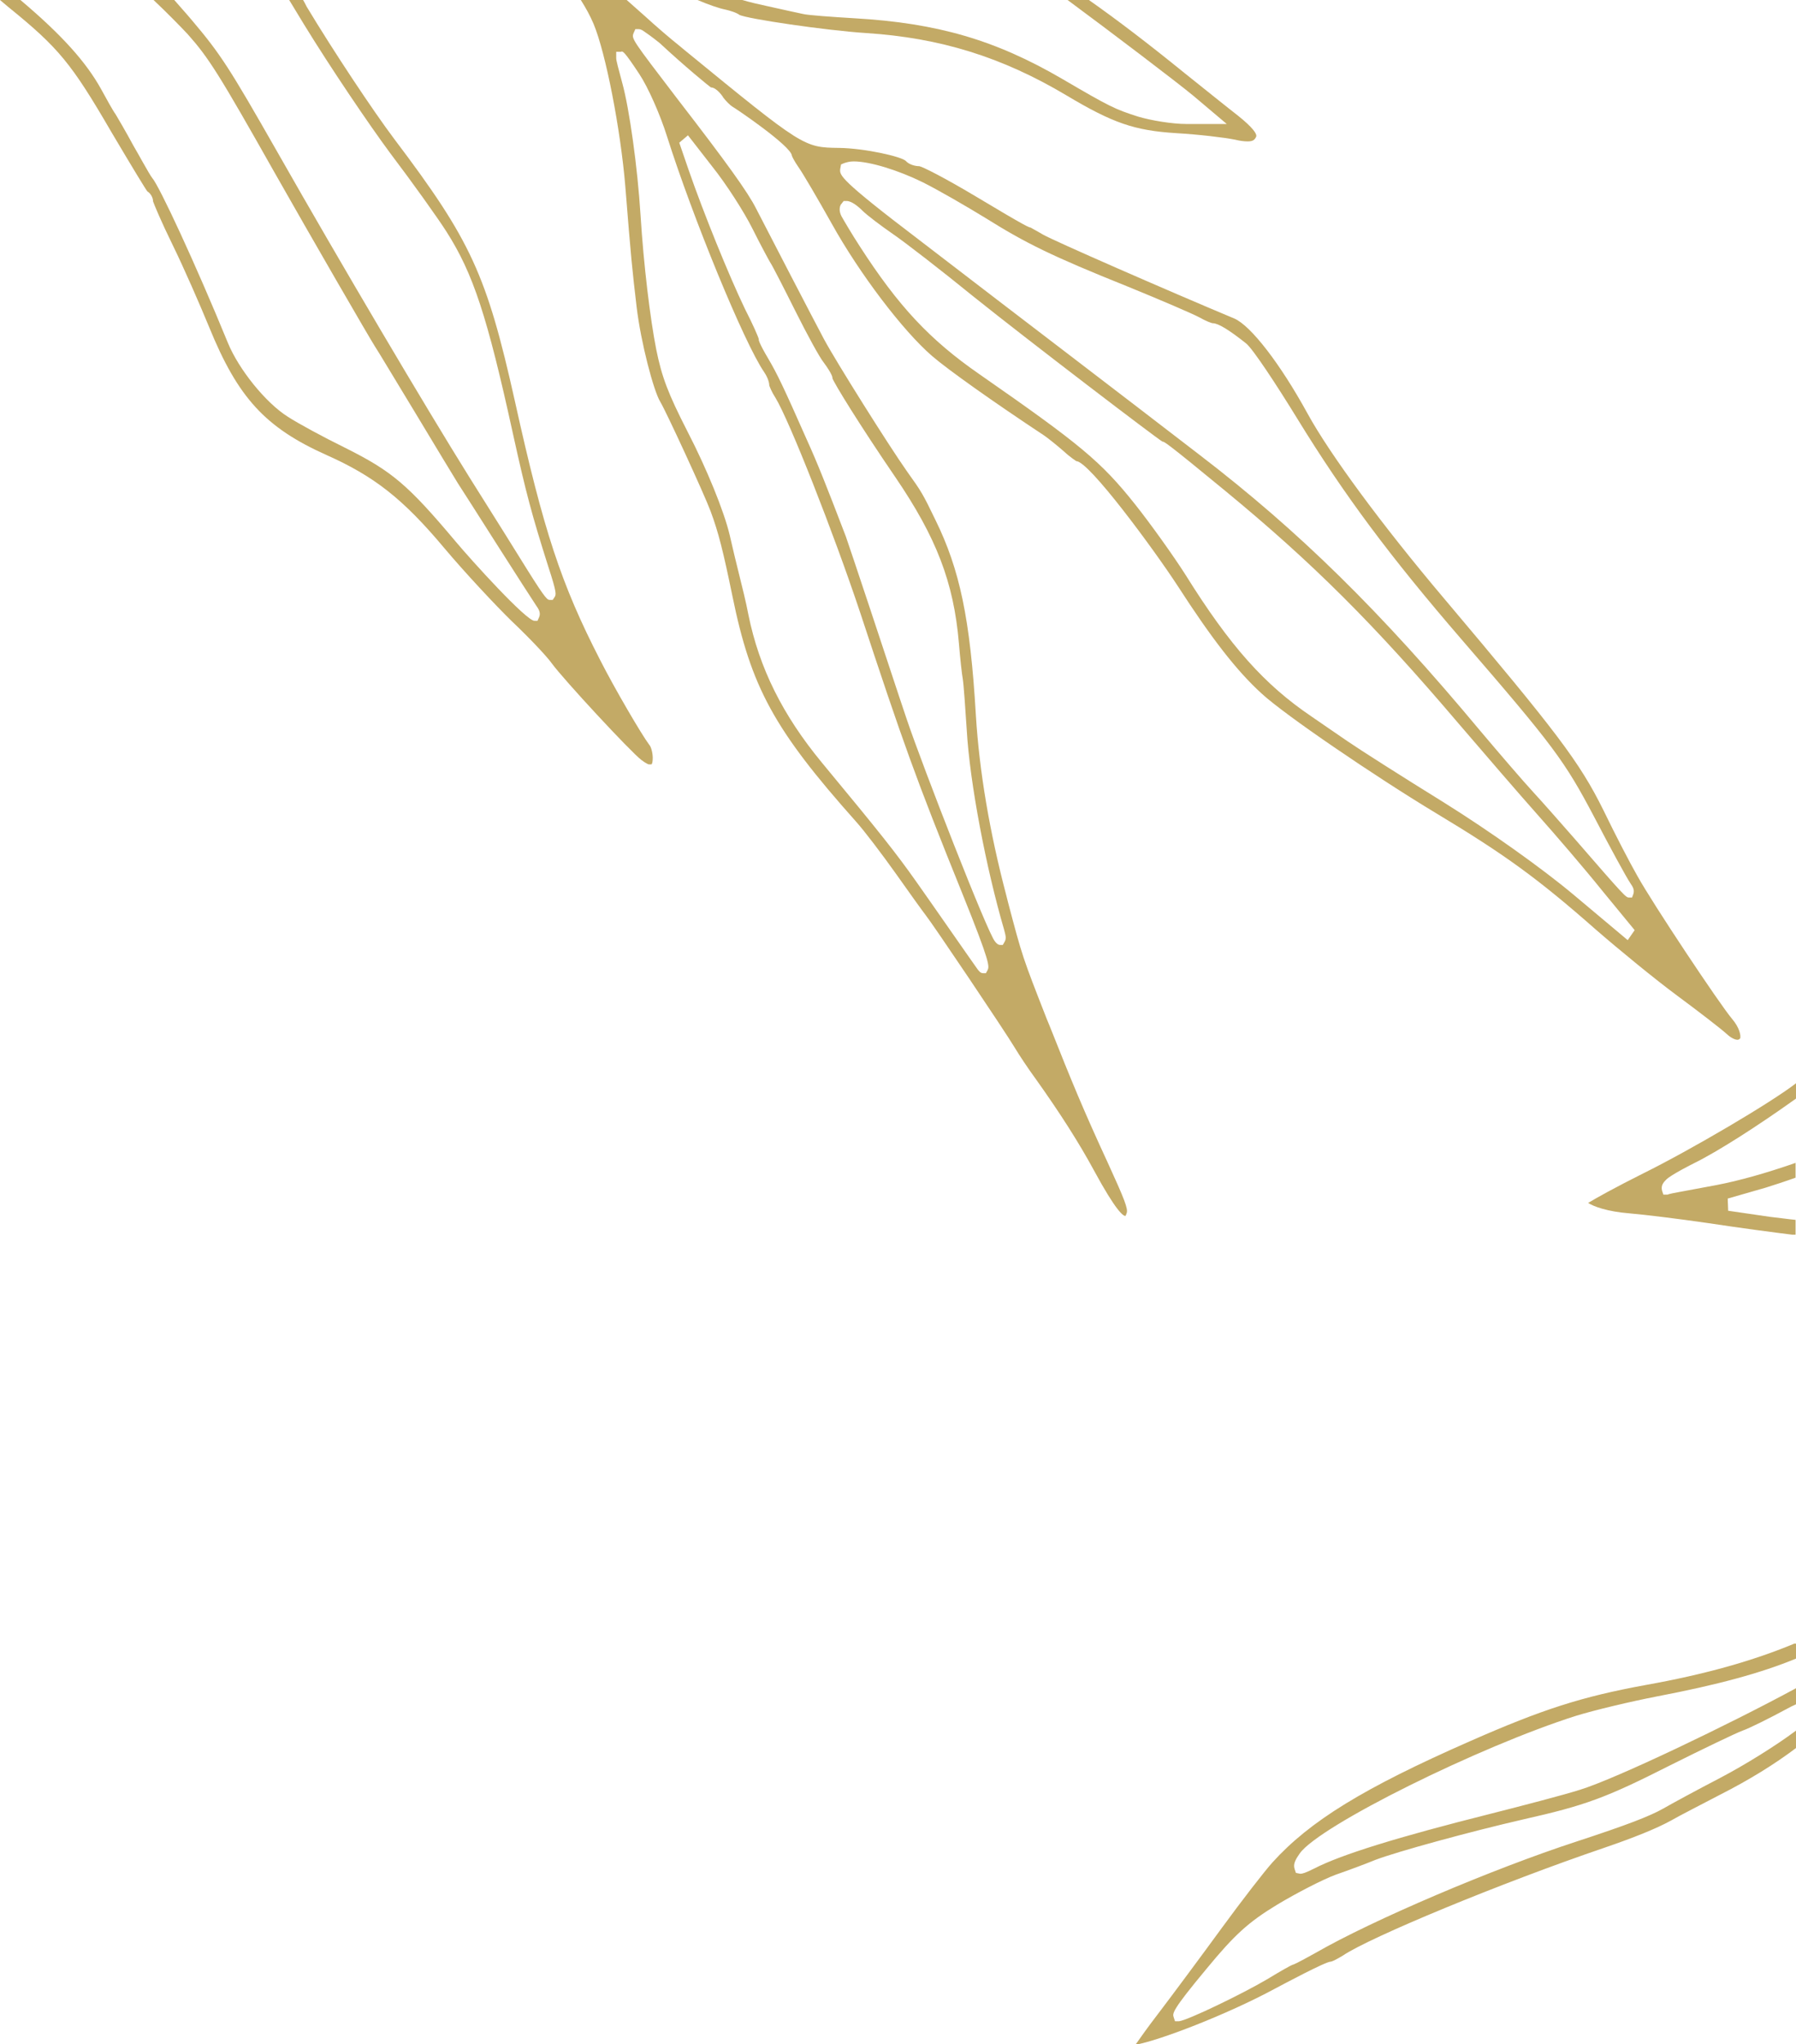 <?xml version="1.0" encoding="utf-8"?>
<!-- Generator: Adobe Illustrator 23.0.1, SVG Export Plug-In . SVG Version: 6.00 Build 0)  -->
<svg version="1.1" id="Layer_1" xmlns="http://www.w3.org/2000/svg" xmlns:xlink="http://www.w3.org/1999/xlink" x="0px" y="0px"
	 viewBox="0 0 413 469.9" style="enable-background:new 0 0 413 469.9;" xml:space="preserve">
<style type="text/css">
	.st0{opacity:0.75;}
	.st1{clip-path:url(#SVGID_2_);fill:#AF8D33;}
	.st2{clip-path:url(#SVGID_4_);fill:#AF8D33;}
	.st3{clip-path:url(#SVGID_6_);fill:#AF8D33;}
	.st4{clip-path:url(#SVGID_8_);fill:#AF8D33;}
	.st5{clip-path:url(#SVGID_10_);fill:#AF8D33;}
</style>
<g class="st0">
	<g>
		<defs>
			<rect id="SVGID_1_" width="150.2" height="175.7"/>
		</defs>
		<clipPath id="SVGID_2_">
			<use xlink:href="#SVGID_1_"  style="overflow:visible;"/>
		</clipPath>
		<path class="st1" d="M69.9,5.6c6,9.8,15,23.1,19.9,29.7c5,6.6,10.8,14.7,12.9,18c6.1,9.6,9.3,19.2,15.3,46.6
			c3,13.6,4.3,18.4,8.1,30.4c2,6.1,1.8,6.4,1.4,7l-0.4,0.6h-0.6c-0.6,0-0.9,0-5.1-6.7c-2.1-3.4-8.1-13-13.4-21.4
			c-10.3-16.5-29.4-48.8-44.3-75c-11-19.3-13-22.4-19.7-30.3c-1.6-1.9-3-3.4-4.1-4.7h-4.8c3.4,3.2,6.8,6.7,8.1,8.1
			c4.8,5.4,7.2,9.2,19.9,31.7c8.5,15,21.7,37.8,23.1,40c0.5,0.7,5.1,8.4,9.3,15.3c4.7,7.8,9.1,15.1,9.8,16.2c0.8,1.2,4.8,7.5,9,14.1
			c4.2,6.6,8.2,12.8,9,14c0.5,0.7,1.1,1.6,0.7,2.6l-0.4,0.9h-0.7c-1.9,0-14.5-13.9-18.1-18.2c-11.1-13.2-14.7-16.2-25.5-21.6
			c-4.9-2.4-10.8-5.6-13.1-7.1c-5.1-3.2-11.3-10.9-13.8-17c-7.5-18.3-15.8-36.1-17.4-37.9c-0.6-0.7-3.8-6.6-4.2-7.2
			c-2-3.7-3.9-6.9-4.2-7.4c-0.6-0.8-2.2-3.7-3.4-5.9C19.8,14.3,14.3,8.1,4.7,0H0c0.6,0.5,1.3,1.1,1.9,1.6
			c11.6,9.4,14.5,12.9,23.8,28.9c4.8,8.1,7.9,13.2,8.2,13.5c0.8,0.5,1.3,1.5,1.3,2.3c0.2,0.6,1.8,4.5,4.5,10
			c2.6,5.3,6.3,13.8,8.4,18.9c6.6,16.2,12.9,23.1,27,29.4c11,4.9,17.6,10.1,27,21.3c4.7,5.6,11.9,13.3,15.6,16.9
			c3.9,3.7,8,8,9.2,9.7c2.8,3.8,18,20.2,20.6,22.2c1.2,0.9,1.8,1.1,2.1,1.1c0.1,0,0.5,0,0.5-1.6c0-1.2-0.4-2.6-0.8-3
			c-1.8-2.4-8-13-11.3-19.5c-9-17.5-13-29.7-19.6-59.5c-6.5-29.1-10.1-36.9-27.7-60.2c-4.9-6.5-14-20.2-20.2-30.5
			C70.2,0.9,70,0.5,69.7,0h-3.2C67.6,1.8,68.7,3.6,69.9,5.6"/>
	</g>
</g>
<g class="st0">
	<g>
		<defs>
			<rect id="SVGID_3_" x="365.2" y="248.9" width="47.8" height="34.9"/>
		</defs>
		<clipPath id="SVGID_4_">
			<use xlink:href="#SVGID_3_"  style="overflow:visible;"/>
		</clipPath>
		<path class="st2" d="M383.1,271.2c1-1.1,6.2-3.7,6.4-3.8c5.5-2.7,14.7-8.6,23.1-14.6c0.2-0.1,0.3-0.2,0.4-0.3v-3.5
			c-5.8,4.5-24.2,15.3-35.1,20.7c-6.4,3.2-10.9,5.7-12.7,6.8c1.2,0.8,4.4,2,9.5,2.4c3.6,0.3,11.6,1.3,17.8,2.2
			c8,1.2,14.7,2.1,20.4,2.8v-3.5c-2-0.2-4-0.5-5.9-0.7l-9.6-1.4l-0.1-2.8l8.7-2.5c1.9-0.6,4.4-1.4,6.9-2.3v-3.4
			c-6.9,2.4-13,4.1-18.2,5.1l-8.6,1.6c-1.1,0.2-2.1,0.4-2.4,0.5l-0.2,0.1l-1,0l-0.3-0.9C381.9,272.5,382.5,271.8,383.1,271.2"/>
	</g>
</g>
<g class="st0">
	<g>
		<defs>
			<rect id="SVGID_5_" x="261.2" y="377.8" width="151.8" height="92.1"/>
		</defs>
		<clipPath id="SVGID_6_">
			<use xlink:href="#SVGID_5_"  style="overflow:visible;"/>
		</clipPath>
		<path class="st3" d="M338.1,400.2c-24.6,10.8-36.9,18.4-45.5,27.9c-1.8,2-7,8.7-11.6,15c-4.6,6.3-11.2,15.2-14.7,19.8
			c-2.4,3.1-4.2,5.7-5.2,7.1c5.3-0.9,21-6.9,32.1-12.9c1.9-1,11.6-6.2,12.8-6.2c0.3,0,1.5-0.6,2.8-1.4c6.2-4.2,36.4-16.7,59.9-24.7
			c7.3-2.5,12.2-4.5,15.5-6.3c1.9-1.1,7-3.7,11.2-5.9c6.9-3.5,12.7-7.1,17.6-10.8v-4c-4.7,3.5-11.6,7.8-17.5,10.9
			c-5.2,2.7-11.1,5.9-13,7c-3.2,1.8-8.4,3.8-20,7.6c-19.3,6.3-46.8,18-60,25.6c-4.3,2.4-5.1,2.7-5.2,2.7c0,0,0,0,0,0
			c-0.4,0.1-2.7,1.4-6,3.4c-5.6,3.3-18.2,9.4-20.2,9.6l-0.9,0l-0.3-0.9c-0.3-0.9-0.5-1.5,7.5-11.1c6.5-7.9,9.7-10.8,16.3-14.8
			c4.5-2.7,10.5-5.8,13.5-6.9c2.9-1,6.9-2.5,9.1-3.4c5-1.9,21.8-6.5,34-9.3c14.2-3.2,18.9-4.9,33.7-12.4c7.6-3.8,15.1-7.4,16.7-8
			c1.5-0.5,6.1-2.8,10-4.9c0.9-0.5,1.7-0.9,2.4-1.2V388c-15.5,8.4-41.6,20.9-49.8,23.4c-3.8,1.2-13,3.6-20.5,5.5
			c-21.5,5.4-34.4,9.4-40.6,12.6c-2,1-2.7,1.2-3.2,1.2l-1-0.2l-0.3-0.9c-0.4-1.2,0.3-2.3,1.2-3.6c4.6-6.4,41.4-24.6,63.5-31.6
			c4.2-1.3,12.6-3.3,18.8-4.5c13.6-2.6,23.7-5.3,31.9-8.7v-3.6c-10,4.2-21.2,7.3-34.6,9.7C363.7,390,354.7,392.9,338.1,400.2"/>
	</g>
</g>
<g class="st0">
	<g>
		<defs>
			<rect id="SVGID_7_" x="160.3" width="128.5" height="32.5"/>
		</defs>
		<clipPath id="SVGID_8_">
			<use xlink:href="#SVGID_7_"  style="overflow:visible;"/>
		</clipPath>
		<path class="st4" d="M274.4,22l7.7,6.5h-9.3c-3.2,0-8.1-0.8-11.1-1.7c-5.3-1.7-6.4-2.2-17.5-8.7c-15.3-8.9-28.6-12.8-47.7-13.9
			c-5-0.3-10.8-0.7-11.9-1c-0.9-0.2-4.7-1-8.2-1.8c-1.8-0.4-3.7-0.8-5.7-1.4h-10.3c2.6,1.1,4.9,1.9,6.4,2.2c0.9,0.2,2.6,0.7,3.2,1.2
			c1.6,0.9,19.9,3.6,29.2,4.2c17,1.1,31.2,5.5,46,14.3c10.7,6.4,15.7,8.1,25.2,8.7c5.2,0.3,11.1,1,13.6,1.5c1.2,0.3,2.2,0.4,2.9,0.4
			c1.1,0,1.4-0.3,1.6-0.5c0.4-0.5,0.4-0.7,0.4-0.8c0-0.5-0.7-1.8-4.2-4.6c-2.2-1.7-7.8-6.2-12.3-9.8c-8.5-6.9-15.6-12.3-22-16.8
			h-4.9C255.5,7.4,270.4,18.7,274.4,22"/>
	</g>
</g>
<g class="st0">
	<g>
		<defs>
			<rect id="SVGID_9_" x="133.5" width="266.7" height="279.6"/>
		</defs>
		<clipPath id="SVGID_10_">
			<use xlink:href="#SVGID_9_"  style="overflow:visible;"/>
		</clipPath>
		<path class="st5" d="M398.3,234.2c-2.8-3.3-18.2-26.4-21.8-32.9c-1.5-2.6-5-9.3-7.8-15.1c-5.5-11.1-10.7-17.9-36.6-48.6
			c-14.3-16.9-26.3-33.2-31.4-42.5c-6.3-11.5-13.1-20.3-16.9-21.9c-15.3-6.4-41.6-17.9-44-19.3c-1.5-0.9-2.7-1.5-2.8-1.6
			c-0.3,0-0.7,0-12.7-7.2c-7.2-4.3-12.2-6.8-12.9-6.9c-1,0-2.4-0.4-3.1-1.2c-1-1-9.3-2.9-15.3-3c-8.2-0.1-8.2-0.1-35.6-22.5l-1.2-1
			c-1.9-1.5-5.4-4.5-7.8-6.7c-1-0.9-2.6-2.3-4.4-3.9h-10.5c1.2,1.9,2.2,3.7,3,5.6c2.8,6.7,6.2,24.2,7.3,37.4
			c1.3,16.4,1.6,19.2,2.6,27.7c1,8.3,3.9,19.2,5.4,21.7c1.3,2.1,10.2,21.4,11.6,25.2c1.8,4.8,2.9,9.2,5,19.4
			c4.3,21.1,9.6,30.8,28.4,51.9c1.9,2.1,6,7.5,9.2,12c3.1,4.4,6.2,8.7,6.9,9.6c1.6,2,18.1,26.5,20.5,30.5c0.9,1.5,3,4.7,4.7,7
			c5.7,8,10.1,14.9,13.5,21.2c5.1,9.4,6.7,10.4,7.2,10.4c0,0,0.1-0.1,0.3-0.7c0.3-1-0.5-3.1-4.3-11.4c-5.6-12.1-8.4-18.9-13.4-31.5
			l-0.7-1.7c-5.6-14.3-5.6-14.3-8.9-26.8l-0.4-1.6c-3.8-14.4-6.2-28.4-7-41.5c-1.3-22.1-3.7-33.4-9.3-44.8c-2.9-6-3.2-6.5-6.5-11.1
			c-4.3-6.1-16.3-25.2-19.1-30.4c-2.3-4.3-13.5-25.9-15.6-30c-1.9-3.8-6.8-10.6-18-25.1C145.2,8.9,145.2,8.9,145.7,7.6l0.4-0.9h0.8
			c0.4,0,0.8,0.2,1.6,0.8c1.2,0.8,2.7,2,3.2,2.4c5.7,5.3,11.3,9.9,11.8,10.2c1.3,0,2.8,2.2,2.8,2.3c0.6,0.8,1.6,1.8,2.1,2.1
			c0.6,0.3,13.6,9.1,13.7,11.3c0.1,0.3,0.6,1.3,1.5,2.6c1,1.4,4.4,7.2,7.6,12.9c6.5,11.7,16.5,24.8,23.1,30.5
			c3.7,3.2,14.3,10.7,25.8,18.3c1,0.7,3,2.3,4.6,3.7c1.5,1.4,2.7,2.1,2.8,2.2c2.9,0,17.7,20.1,23.2,28.5c8,12.4,13.7,19.7,19.4,24.9
			c5.3,4.9,26,19,40.1,27.5c15.8,9.5,23.4,15,36.8,26.8c5.3,4.6,13.6,11.4,18.6,15.1c5,3.7,10.2,7.7,11.5,8.9
			c1.2,1.1,2.1,1.3,2.4,1.3c0.5,0,0.6-0.3,0.7-0.4C400.3,237.9,400,236.2,398.3,234.2 M158.2,31.1l5.6,7.2c3.2,4,7.3,10.4,9.2,14.2
			c2,4,3.8,7.3,4.1,7.8c0.5,0.7,3.3,6.2,5.7,11c2.9,5.8,5.7,10.9,6.6,12c2,2.7,2.1,3.6,2,3.6c0,0,0,0,0,0
			c0.4,1.2,6.3,10.8,14.5,22.8c9.4,13.8,13.4,24.1,14.6,38.1c0.3,3.6,0.7,7.3,0.9,8.3c0.2,1.2,0.6,7,0.9,11.6
			c0.7,12.3,4.5,32,8.6,46c0.3,1.2,0.6,2,0.1,2.8l-0.4,0.7h-0.6c-0.5,0-0.9-0.4-1.2-0.8c-1.7-1.9-16.7-40.4-20.3-51.1
			c-1.9-5.6-5.6-16.9-8.4-25.3c-3-9-5.3-15.9-5.6-16.7c-4.6-12-6.5-16.8-9-22.3c-5.3-12-6.8-15.1-8.8-18.5c-2.2-3.7-2.3-4.5-2.2-4.5
			c0,0,0,0,0,0c-0.1-0.5-1.3-3.3-3.2-7c-3.7-7.7-9.5-22-12.9-31.8l-2.2-6.4L158.2,31.1z M147,17c2,3,4.8,9.3,6.4,14.4
			c5.9,18.6,17.7,47.4,22.3,54.1c0.5,0.7,1.2,2.1,1.2,3.1c0.1,0.3,0.5,1.4,1.4,2.8c3.2,5.2,13.4,31.1,19.5,49.4
			c9.9,30,12.7,37.9,23.5,64.6c6.5,16.1,6.2,16.7,5.8,17.6l-0.4,0.7h-0.6c-0.6,0-0.9-0.4-1.3-0.9c-1.3-1.8-11.3-16.2-14-20
			c-4.8-6.8-8.3-11.2-21.8-27.5c-9-10.9-14.4-21.7-16.9-34c-0.5-2.7-1.5-6.7-2.1-9.1c-0.6-2.4-1.6-6.5-2.2-9.2
			c-1.3-5.5-5.3-15.3-9.7-23.8c-4.5-8.8-5.9-12.5-7.2-18.9c-1.4-7.1-2.9-19.5-3.6-30.8c-0.7-11.2-2.6-24.6-4.2-30.4
			c-0.9-3.3-1.4-5.2-1.4-5.7l0-1.5h1.1C143.2,11.7,143.5,11.7,147,17 M193.2,38.9l0.2-1.1l0.7-0.3c0.6-0.2,1.3-0.4,2.2-0.4
			c3.7,0,10.2,2,15.9,4.8c3.6,1.8,10,5.5,14.4,8.2c9.3,5.8,15.1,8.7,32.8,15.8c7.6,3.1,14.8,6.2,16.3,7c1.6,0.9,2.9,1.4,3.2,1.4
			c1.2,0,3.7,1.5,7.6,4.6c1.5,1.1,7.2,9.8,11.8,17.3c10.8,17.6,21.4,31.8,37.9,50.9c21.1,24.4,23.6,27.8,30.4,40.7
			c3.6,6.9,7.3,13.7,8.3,15.2c0.6,0.9,1,1.5,0.7,2.5l-0.3,0.8h-0.7c-0.7,0-0.8,0-12.5-13.5c-2.9-3.3-7.1-8.1-9.5-10.7
			c-2.4-2.6-7.9-9-12.2-14.1c-23.1-27.7-41.8-46-64.5-63.4c-7.4-5.7-20.7-15.9-29.6-22.7c-8.9-6.8-24.6-18.8-35-26.8
			C193,41.2,193.1,40.3,193.2,38.9 M374.3,216.1l-12.4-10.4c-7.4-6.2-19.4-14.7-29.8-21.2c-9.7-6-19.6-12.3-22.2-14.1
			c-2.6-1.8-6.3-4.3-8.3-5.7c-10.8-7.3-18.7-16.1-29-32.6c-2.8-4.4-8.1-11.8-11.6-16.2c-7.8-9.8-12.5-13.7-35.8-29.9
			c-11.4-7.9-18.6-15.6-27.5-29.4c-1.7-2.6-3.7-6-4.2-6.9c-0.2-0.4-0.7-1.5-0.2-2.6l0.7-0.9h0.7c1.1,0,2.6,1.2,3.6,2.2
			c1.1,1.1,4.3,3.5,6.9,5.3c2.8,1.9,11.2,8.4,18.7,14.5c13,10.4,42,32.5,43.4,33.3c0.4,0,0.7,0,14.3,11.2
			c20.3,16.7,34.4,30.8,53.8,53.6c6,7,14.1,16.4,18.2,21c4.1,4.6,10.8,12.4,14.9,17.5l7.4,9L374.3,216.1z"/>
	</g>
</g>
</svg>
